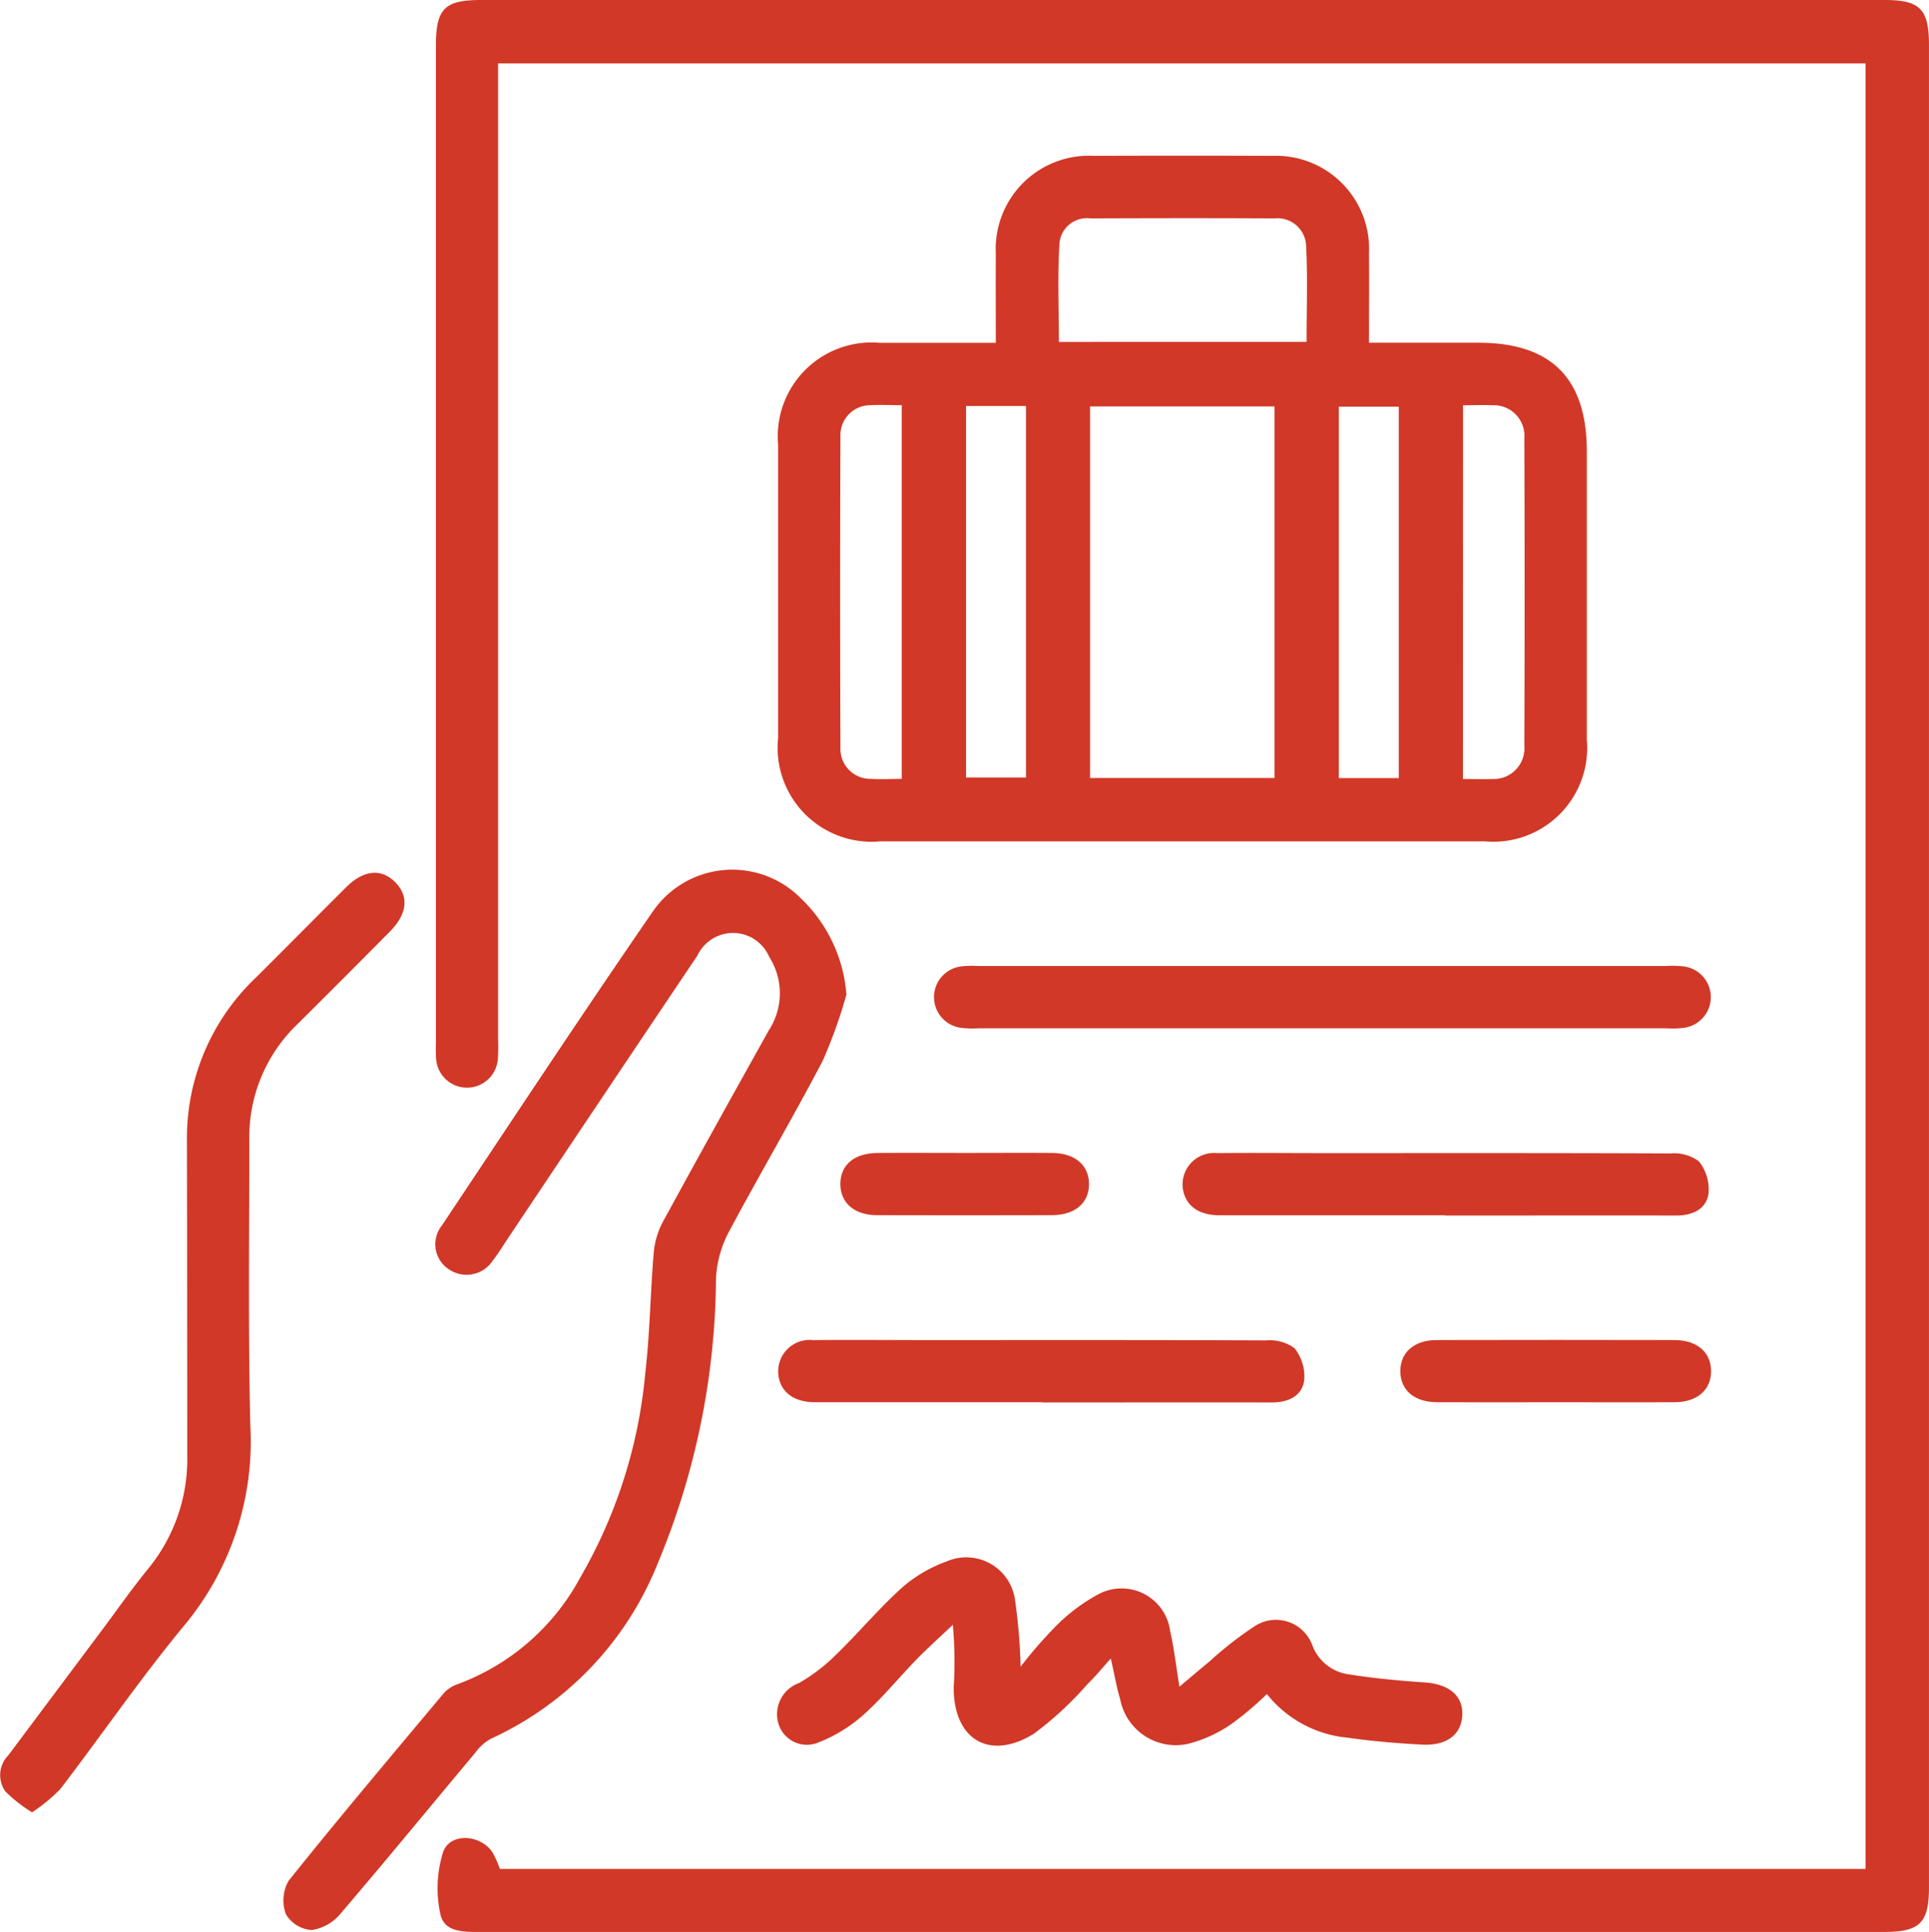 <svg id="Group_3238" data-name="Group 3238" xmlns="http://www.w3.org/2000/svg" xmlns:xlink="http://www.w3.org/1999/xlink" width="74" height="74.121" viewBox="0 0 74 74.121">
  <defs>
    <clipPath id="clip-path1">
      <rect id="Rectangle_2529" data-name="Rectangle 2529" width="74" height="74.121" fill="#d13827"/>
    </clipPath>
  </defs>
  <g id="Group_3237" data-name="Group 3237" clip-path="url(#clip-path1)">
    <path id="Path_3023" data-name="Path 3023" d="M86.379,71.7h52.387V2.433H86.309V3.34q0,18.265,0,36.53a7.343,7.343,0,0,1-.009.747,1.187,1.187,0,0,1-2.369,0,5.684,5.684,0,0,1-.008-.6q0-19.125,0-38.249C83.923.334,84.248,0,85.657,0H139.5c1.36,0,1.7.349,1.7,1.73q0,35.335,0,70.67c0,1.368-.349,1.716-1.719,1.716q-26.92,0-53.84,0c-.641,0-1.408.025-1.55-.7a4.66,4.66,0,0,1,.11-2.37c.274-.759,1.461-.673,1.907.041a4.588,4.588,0,0,1,.271.612" transform="translate(-67.201 0)" fill="#d13827"/>
    <path id="Path_3024" data-name="Path 3024" d="M158.178,37.158c0-1.194-.006-2.309,0-3.423a3.577,3.577,0,0,1,3.757-3.748q3.43-.012,6.86,0a3.572,3.572,0,0,1,3.7,3.729c.009,1.116,0,2.233,0,3.441h4.2c2.794,0,4.155,1.367,4.155,4.174q0,5.528,0,11.055a3.6,3.6,0,0,1-3.909,3.9q-11.594,0-23.189,0a3.608,3.608,0,0,1-3.926-3.954q0-5.639,0-11.279a3.6,3.6,0,0,1,3.912-3.892c1.441,0,2.881,0,4.44,0m3.615,16.693h7.076V39.6h-7.076Zm8.307-16.73c0-1.247.044-2.46-.017-3.668a1.1,1.1,0,0,0-1.208-1.07c-2.357-.013-4.714-.009-7.071,0a1.056,1.056,0,0,0-1.181.92c-.083,1.273-.025,2.556-.025,3.82ZM157.036,53.834h2.3V39.583h-2.3Zm16.6-14.225h-2.3V53.859h2.3Zm-19.067-.056c-.444,0-.815-.021-1.183,0a1.148,1.148,0,0,0-1.168,1.2q-.023,5.967,0,11.935a1.149,1.149,0,0,0,1.173,1.2c.385.025.774,0,1.178,0Zm21.53,14.34c.42,0,.765.014,1.109,0a1.181,1.181,0,0,0,1.246-1.28q.019-5.892,0-11.785a1.177,1.177,0,0,0-1.252-1.272c-.36-.017-.722,0-1.1,0Z" transform="translate(-119.977 -24.008)" fill="#d13827"/>
    <path id="Path_3025" data-name="Path 3025" d="M76.2,172.343a18.849,18.849,0,0,1-.917,2.559c-1.165,2.224-2.442,4.388-3.619,6.6a4.257,4.257,0,0,0-.471,1.745,28.849,28.849,0,0,1-2.249,10.963,12.48,12.48,0,0,1-6.383,6.692,1.825,1.825,0,0,0-.6.535c-1.725,2.06-3.427,4.138-5.174,6.179a1.769,1.769,0,0,1-1.1.626,1.245,1.245,0,0,1-.99-.6,1.513,1.513,0,0,1,.1-1.288c1.942-2.427,3.947-4.8,5.944-7.187a1.28,1.28,0,0,1,.552-.362,8.8,8.8,0,0,0,4.683-4.069,19.1,19.1,0,0,0,2.508-7.9c.177-1.53.191-3.078.323-4.614a3.109,3.109,0,0,1,.368-1.185c1.332-2.445,2.687-4.877,4.043-7.309a2.6,2.6,0,0,0,.013-2.826,1.509,1.509,0,0,0-2.751-.044q-3.6,5.356-7.184,10.721c-.222.33-.429.672-.67.987a1.2,1.2,0,0,1-1.642.353,1.149,1.149,0,0,1-.31-1.7c2.689-4.035,5.36-8.082,8.111-12.075a3.7,3.7,0,0,1,5.632-.513,5.707,5.707,0,0,1,1.777,3.7" transform="translate(-43.726 -134.199)" fill="#d13827"/>
    <path id="Path_3026" data-name="Path 3026" d="M1.228,204.134a5.442,5.442,0,0,1-1.03-.81,1.085,1.085,0,0,1,.123-1.379l3.574-4.778c.6-.8,1.165-1.614,1.794-2.383a6.631,6.631,0,0,0,1.494-4.351q0-6.01-.011-12.02A8.49,8.49,0,0,1,9.8,172.127c1.166-1.155,2.316-2.326,3.48-3.483.675-.67,1.357-.728,1.888-.183s.457,1.21-.22,1.894q-1.758,1.776-3.531,3.538a5.99,5.99,0,0,0-1.853,4.413c0,3.658-.048,7.318.038,10.974a11.038,11.038,0,0,1-2.517,7.666c-1.68,2.026-3.172,4.208-4.774,6.3a6.533,6.533,0,0,1-1.079.888" transform="translate(0 -134.608)" fill="#d13827"/>
    <path id="Path_3027" data-name="Path 3027" d="M158.95,304.228a16.571,16.571,0,0,1,1.264-1.466,6.892,6.892,0,0,1,1.753-1.334,1.88,1.88,0,0,1,2.724,1.443c.149.641.22,1.3.354,2.119.458-.384.788-.669,1.127-.943a14.031,14.031,0,0,1,1.751-1.372,1.489,1.489,0,0,1,2.231.753,1.733,1.733,0,0,0,1.4,1.09c.953.153,1.918.242,2.882.307.934.063,1.477.488,1.461,1.231s-.573,1.2-1.51,1.158c-.965-.048-1.932-.13-2.888-.267a4.485,4.485,0,0,1-3.1-1.675,11.645,11.645,0,0,1-1.31,1.114,5.137,5.137,0,0,1-1.725.8,2.173,2.173,0,0,1-2.59-1.706c-.142-.474-.225-.967-.361-1.571-.325.359-.594.692-.9.988a12.956,12.956,0,0,1-2.065,1.907c-1.707,1.044-3.075.2-3.062-1.795a15.694,15.694,0,0,0-.034-2.393c-.456.434-.925.854-1.364,1.3-.711.73-1.356,1.532-2.117,2.2a5.7,5.7,0,0,1-1.765,1.048,1.14,1.14,0,0,1-1.459-.812,1.27,1.27,0,0,1,.8-1.5,6.763,6.763,0,0,0,1.446-1.11c.856-.83,1.624-1.754,2.508-2.55a5.341,5.341,0,0,1,1.714-1.007,1.887,1.887,0,0,1,2.618,1.444,21.568,21.568,0,0,1,.22,2.585" transform="translate(-119.8 -240.283)" fill="#d13827"/>
    <path id="Path_3028" data-name="Path 3028" d="M194.76,186.009h13.2a3.709,3.709,0,0,1,.67.018,1.187,1.187,0,0,1,0,2.353,3.636,3.636,0,0,1-.67.019h-26.4a3.638,3.638,0,0,1-.67-.019,1.187,1.187,0,0,1,0-2.353,3.729,3.729,0,0,1,.67-.018h13.2" transform="translate(-144.03 -148.95)" fill="#d13827"/>
    <path id="Path_3029" data-name="Path 3029" d="M237.779,224.414q-4.325,0-8.651,0c-.818,0-1.318-.387-1.405-1.044a1.209,1.209,0,0,1,1.329-1.34c1.367-.015,2.734,0,4.1,0,4.425,0,8.85-.007,13.274.012a1.608,1.608,0,0,1,1.094.3,1.731,1.731,0,0,1,.372,1.244c-.091.607-.629.839-1.241.838q-3.02-.006-6.041,0h-2.834" transform="translate(-182.35 -177.792)" fill="#d13827"/>
    <path id="Path_3030" data-name="Path 3030" d="M159.988,260.422c-2.908,0-5.817,0-8.725,0-.848,0-1.364-.428-1.408-1.121a1.208,1.208,0,0,1,1.338-1.263c1.466-.014,2.933,0,4.4,0,4.325,0,8.651-.007,12.976.012a1.6,1.6,0,0,1,1.093.3,1.73,1.73,0,0,1,.369,1.245c-.093.607-.631.836-1.243.835q-3.132-.006-6.264,0h-2.536" transform="translate(-120.001 -206.627)" fill="#d13827"/>
    <path id="Path_3031" data-name="Path 3031" d="M275.559,260.425c-1.491,0-2.983.006-4.474,0-.882,0-1.414-.461-1.418-1.186s.526-1.2,1.4-1.2q4.548-.01,9.1,0c.88,0,1.414.462,1.42,1.185s-.532,1.2-1.4,1.2c-1.541.009-3.082,0-4.623,0" transform="translate(-215.947 -206.63)" fill="#d13827"/>
    <path id="Path_3032" data-name="Path 3032" d="M166.622,222.027c1.119,0,2.237-.008,3.355,0,.871.008,1.407.481,1.4,1.207s-.546,1.176-1.427,1.179q-3.355.01-6.711,0c-.871,0-1.406-.481-1.4-1.208s.537-1.171,1.426-1.178c1.118-.008,2.237,0,3.355,0" transform="translate(-129.601 -177.795)" fill="#d13827"/>
  </g>
</svg>
